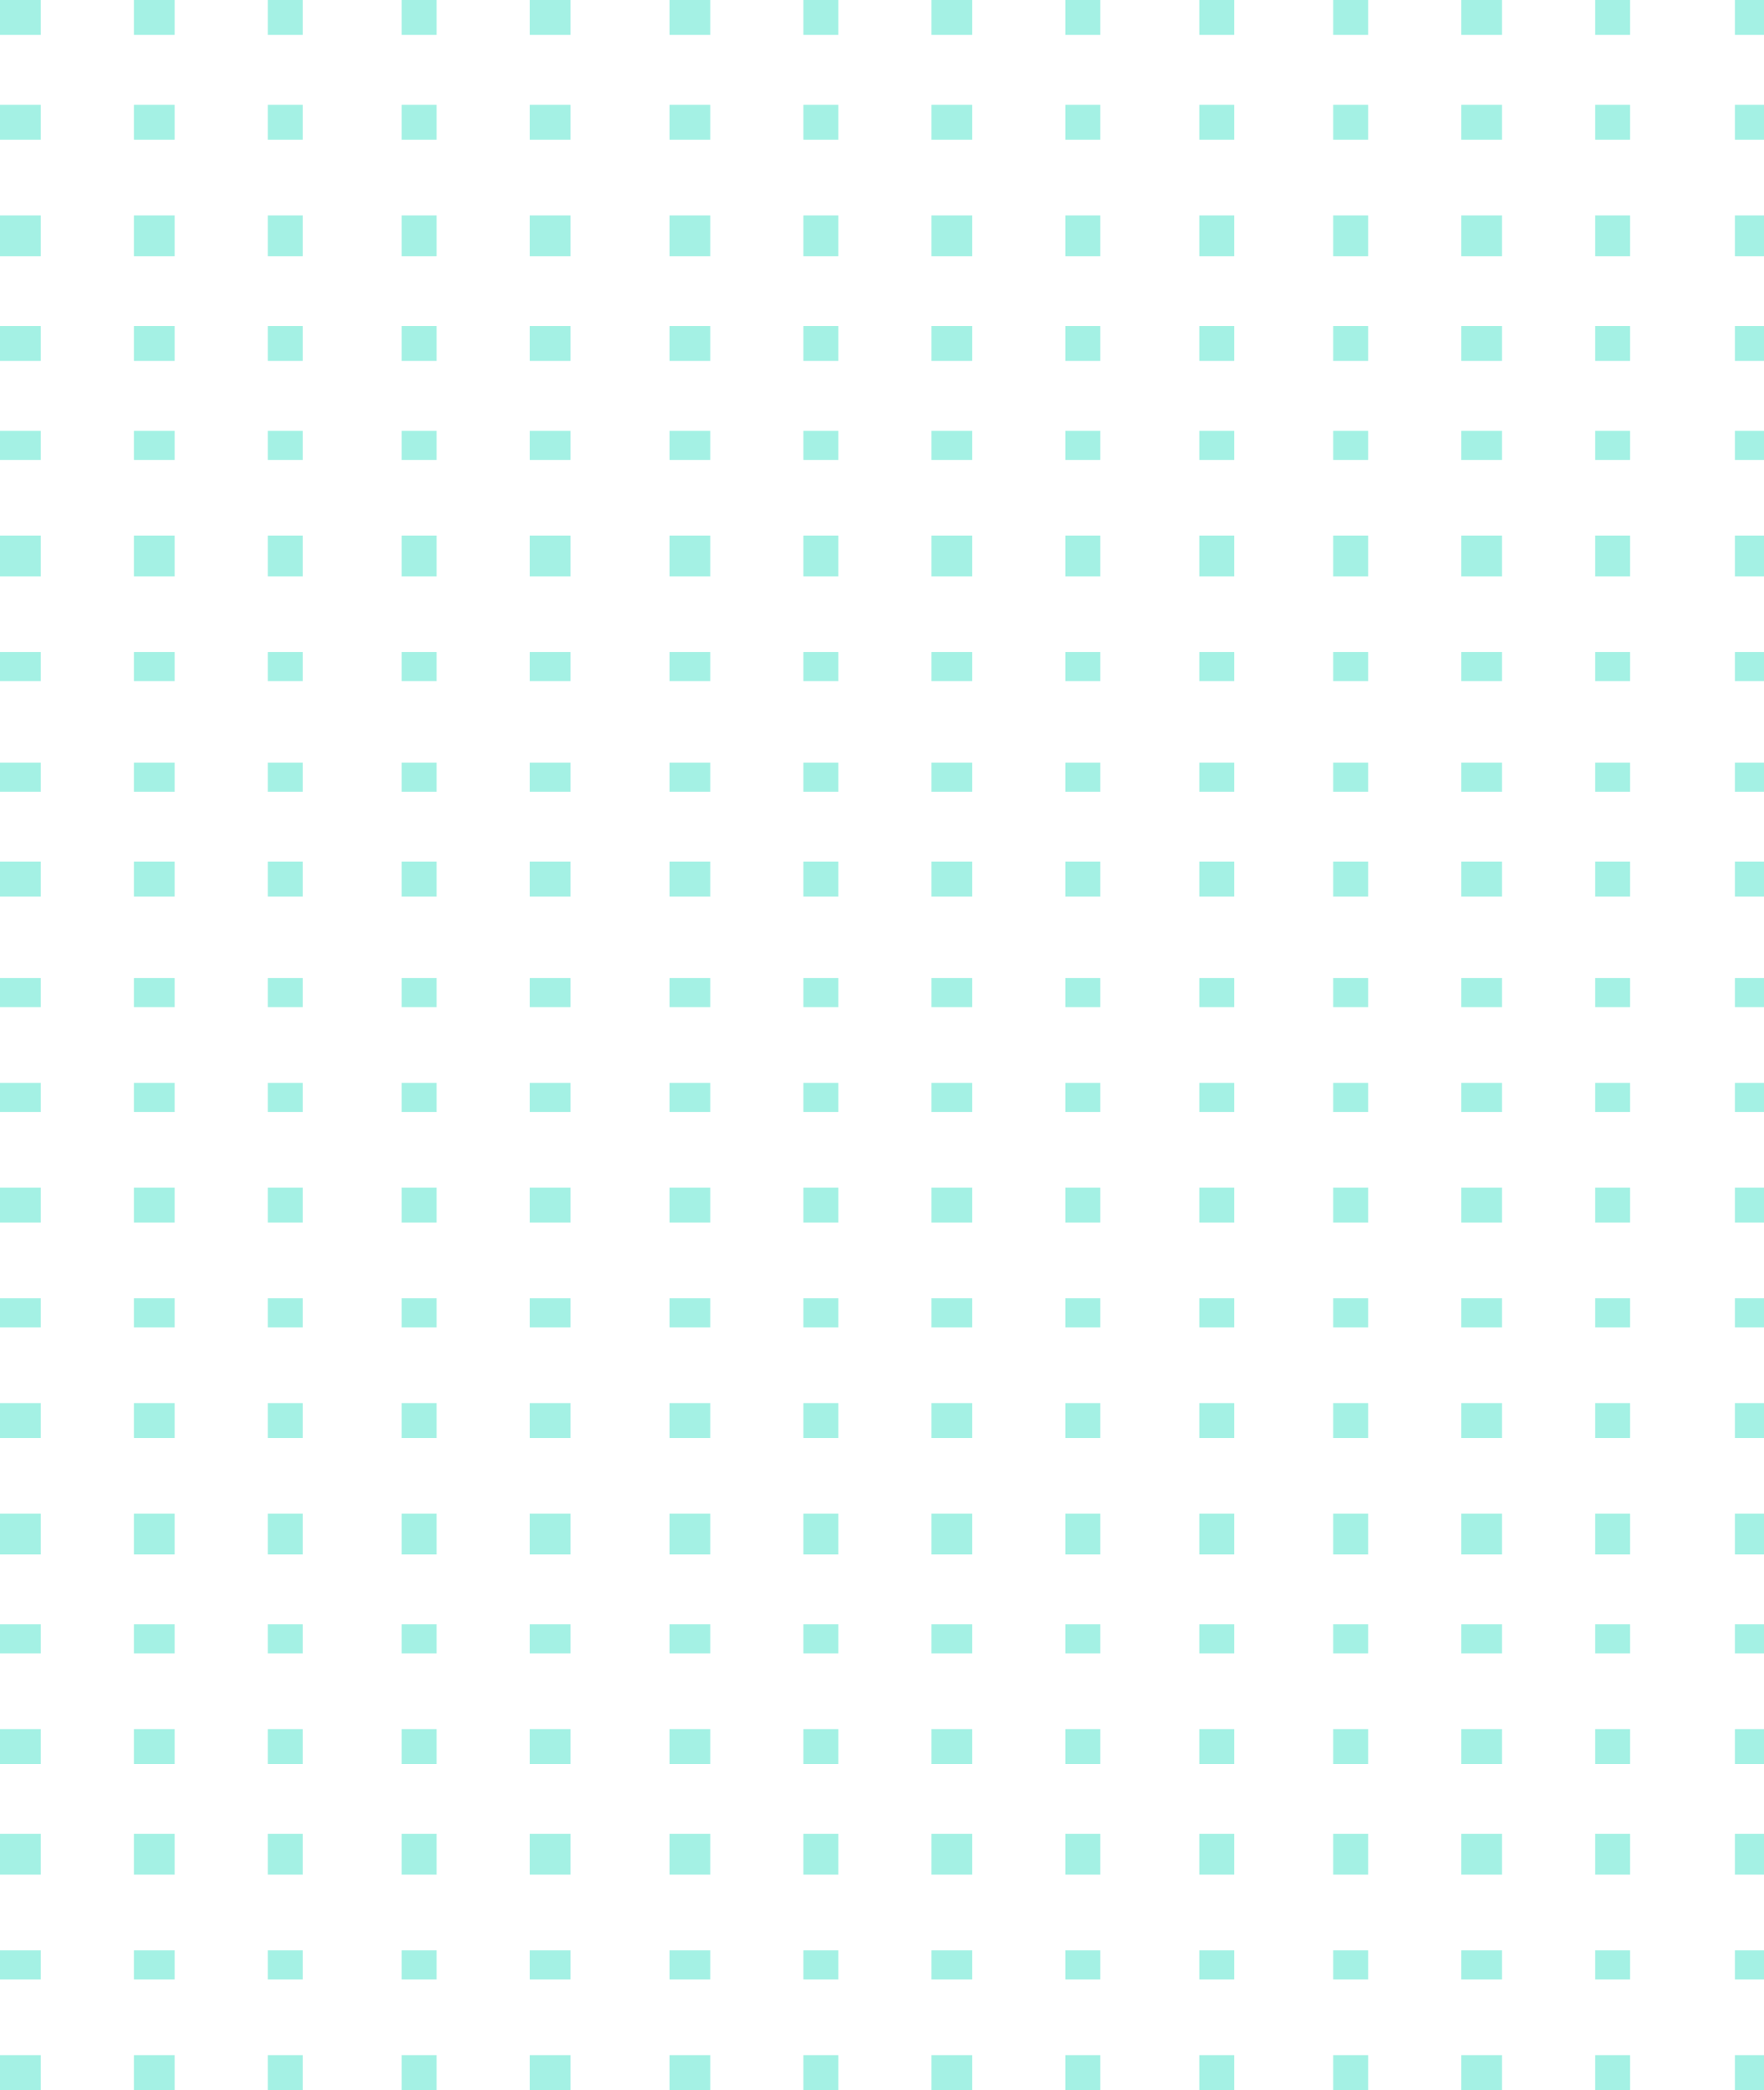 <svg xmlns="http://www.w3.org/2000/svg" width="303" height="359" viewBox="0 0 303 359">
  <g id="Group_3556" data-name="Group 3556" transform="translate(4340.61 -4462.29)" opacity="0.42">
    <g id="Group_97" data-name="Group 97" transform="translate(-4340.61 4462)">
      <rect id="Rectangle_86" data-name="Rectangle 86" width="5" height="6" transform="translate(298 0.29)" fill="#27debf"/>
      <rect id="Rectangle_87" data-name="Rectangle 87" width="6" height="6" transform="translate(274 0.29)" fill="#27debf"/>
      <rect id="Rectangle_88" data-name="Rectangle 88" width="7" height="6" transform="translate(251 0.29)" fill="#27debf"/>
      <rect id="Rectangle_89" data-name="Rectangle 89" width="6" height="6" transform="translate(229 0.29)" fill="#27debf"/>
      <rect id="Rectangle_90" data-name="Rectangle 90" width="6" height="6" transform="translate(206 0.29)" fill="#27debf"/>
      <rect id="Rectangle_91" data-name="Rectangle 91" width="6" height="6" transform="translate(183 0.29)" fill="#27debf"/>
      <rect id="Rectangle_92" data-name="Rectangle 92" width="7" height="6" transform="translate(160 0.29)" fill="#27debf"/>
      <rect id="Rectangle_93" data-name="Rectangle 93" width="6" height="6" transform="translate(138 0.29)" fill="#27debf"/>
      <rect id="Rectangle_94" data-name="Rectangle 94" width="7" height="6" transform="translate(115 0.29)" fill="#27debf"/>
      <rect id="Rectangle_95" data-name="Rectangle 95" width="7" height="6" transform="translate(91 0.29)" fill="#27debf"/>
      <rect id="Rectangle_96" data-name="Rectangle 96" width="6" height="6" transform="translate(69 0.29)" fill="#27debf"/>
      <rect id="Rectangle_97" data-name="Rectangle 97" width="6" height="6" transform="translate(46 0.29)" fill="#27debf"/>
      <rect id="Rectangle_98" data-name="Rectangle 98" width="7" height="6" transform="translate(23 0.29)" fill="#27debf"/>
      <rect id="Rectangle_99" data-name="Rectangle 99" width="7" height="6" transform="translate(0 0.29)" fill="#27debf"/>
    </g>
    <g id="Group_106" data-name="Group 106" transform="translate(-4340.61 4554.24)">
      <rect id="Rectangle_86-2" data-name="Rectangle 86" width="5" height="7" transform="translate(298 0.05)" fill="#27debf"/>
      <rect id="Rectangle_87-2" data-name="Rectangle 87" width="6" height="7" transform="translate(274 0.05)" fill="#27debf"/>
      <rect id="Rectangle_88-2" data-name="Rectangle 88" width="7" height="7" transform="translate(251 0.05)" fill="#27debf"/>
      <rect id="Rectangle_89-2" data-name="Rectangle 89" width="6" height="7" transform="translate(229 0.05)" fill="#27debf"/>
      <rect id="Rectangle_90-2" data-name="Rectangle 90" width="6" height="7" transform="translate(206 0.05)" fill="#27debf"/>
      <rect id="Rectangle_91-2" data-name="Rectangle 91" width="6" height="7" transform="translate(183 0.05)" fill="#27debf"/>
      <rect id="Rectangle_92-2" data-name="Rectangle 92" width="7" height="7" transform="translate(160 0.05)" fill="#27debf"/>
      <rect id="Rectangle_93-2" data-name="Rectangle 93" width="6" height="7" transform="translate(138 0.05)" fill="#27debf"/>
      <rect id="Rectangle_94-2" data-name="Rectangle 94" width="7" height="7" transform="translate(115 0.05)" fill="#27debf"/>
      <rect id="Rectangle_95-2" data-name="Rectangle 95" width="7" height="7" transform="translate(91 0.05)" fill="#27debf"/>
      <rect id="Rectangle_96-2" data-name="Rectangle 96" width="6" height="7" transform="translate(69 0.05)" fill="#27debf"/>
      <rect id="Rectangle_97-2" data-name="Rectangle 97" width="6" height="7" transform="translate(46 0.05)" fill="#27debf"/>
      <rect id="Rectangle_98-2" data-name="Rectangle 98" width="7" height="7" transform="translate(23 0.05)" fill="#27debf"/>
      <rect id="Rectangle_99-2" data-name="Rectangle 99" width="7" height="7" transform="translate(0 0.05)" fill="#27debf"/>
    </g>
    <g id="Group_111" data-name="Group 111" transform="translate(-4340.61 4647.968)">
      <rect id="Rectangle_86-3" data-name="Rectangle 86" width="5" height="5" transform="translate(298 0.322)" fill="#27debf"/>
      <rect id="Rectangle_87-3" data-name="Rectangle 87" width="6" height="5" transform="translate(274 0.322)" fill="#27debf"/>
      <rect id="Rectangle_88-3" data-name="Rectangle 88" width="7" height="5" transform="translate(251 0.322)" fill="#27debf"/>
      <rect id="Rectangle_89-3" data-name="Rectangle 89" width="6" height="5" transform="translate(229 0.322)" fill="#27debf"/>
      <rect id="Rectangle_90-3" data-name="Rectangle 90" width="6" height="5" transform="translate(206 0.322)" fill="#27debf"/>
      <rect id="Rectangle_91-3" data-name="Rectangle 91" width="6" height="5" transform="translate(183 0.322)" fill="#27debf"/>
      <rect id="Rectangle_92-3" data-name="Rectangle 92" width="7" height="5" transform="translate(160 0.322)" fill="#27debf"/>
      <rect id="Rectangle_93-3" data-name="Rectangle 93" width="6" height="5" transform="translate(138 0.322)" fill="#27debf"/>
      <rect id="Rectangle_94-3" data-name="Rectangle 94" width="7" height="5" transform="translate(115 0.322)" fill="#27debf"/>
      <rect id="Rectangle_95-3" data-name="Rectangle 95" width="7" height="5" transform="translate(91 0.322)" fill="#27debf"/>
      <rect id="Rectangle_96-3" data-name="Rectangle 96" width="6" height="5" transform="translate(69 0.322)" fill="#27debf"/>
      <rect id="Rectangle_97-3" data-name="Rectangle 97" width="6" height="5" transform="translate(46 0.322)" fill="#27debf"/>
      <rect id="Rectangle_98-3" data-name="Rectangle 98" width="7" height="5" transform="translate(23 0.322)" fill="#27debf"/>
      <rect id="Rectangle_99-3" data-name="Rectangle 99" width="7" height="5" transform="translate(0 0.322)" fill="#27debf"/>
    </g>
    <g id="Group_116" data-name="Group 116" transform="translate(-4340.61 4740.952)">
      <rect id="Rectangle_86-4" data-name="Rectangle 86" width="5" height="5" transform="translate(298 0.338)" fill="#27debf"/>
      <rect id="Rectangle_87-4" data-name="Rectangle 87" width="6" height="5" transform="translate(274 0.338)" fill="#27debf"/>
      <rect id="Rectangle_88-4" data-name="Rectangle 88" width="7" height="5" transform="translate(251 0.338)" fill="#27debf"/>
      <rect id="Rectangle_89-4" data-name="Rectangle 89" width="6" height="5" transform="translate(229 0.338)" fill="#27debf"/>
      <rect id="Rectangle_90-4" data-name="Rectangle 90" width="6" height="5" transform="translate(206 0.338)" fill="#27debf"/>
      <rect id="Rectangle_91-4" data-name="Rectangle 91" width="6" height="5" transform="translate(183 0.338)" fill="#27debf"/>
      <rect id="Rectangle_92-4" data-name="Rectangle 92" width="7" height="5" transform="translate(160 0.338)" fill="#27debf"/>
      <rect id="Rectangle_93-4" data-name="Rectangle 93" width="6" height="5" transform="translate(138 0.338)" fill="#27debf"/>
      <rect id="Rectangle_94-4" data-name="Rectangle 94" width="7" height="5" transform="translate(115 0.338)" fill="#27debf"/>
      <rect id="Rectangle_95-4" data-name="Rectangle 95" width="7" height="5" transform="translate(91 0.338)" fill="#27debf"/>
      <rect id="Rectangle_96-4" data-name="Rectangle 96" width="6" height="5" transform="translate(69 0.338)" fill="#27debf"/>
      <rect id="Rectangle_97-4" data-name="Rectangle 97" width="6" height="5" transform="translate(46 0.338)" fill="#27debf"/>
      <rect id="Rectangle_98-4" data-name="Rectangle 98" width="7" height="5" transform="translate(23 0.338)" fill="#27debf"/>
      <rect id="Rectangle_99-4" data-name="Rectangle 99" width="7" height="5" transform="translate(0 0.338)" fill="#27debf"/>
    </g>
    <g id="Group_98" data-name="Group 98" transform="translate(-4340.61 4480.597)">
      <rect id="Rectangle_86-5" data-name="Rectangle 86" width="5" height="6" transform="translate(298 -0.306)" fill="#27debf"/>
      <rect id="Rectangle_87-5" data-name="Rectangle 87" width="6" height="6" transform="translate(274 -0.306)" fill="#27debf"/>
      <rect id="Rectangle_88-5" data-name="Rectangle 88" width="7" height="6" transform="translate(251 -0.306)" fill="#27debf"/>
      <rect id="Rectangle_89-5" data-name="Rectangle 89" width="6" height="6" transform="translate(229 -0.306)" fill="#27debf"/>
      <rect id="Rectangle_90-5" data-name="Rectangle 90" width="6" height="6" transform="translate(206 -0.306)" fill="#27debf"/>
      <rect id="Rectangle_91-5" data-name="Rectangle 91" width="6" height="6" transform="translate(183 -0.306)" fill="#27debf"/>
      <rect id="Rectangle_92-5" data-name="Rectangle 92" width="7" height="6" transform="translate(160 -0.306)" fill="#27debf"/>
      <rect id="Rectangle_93-5" data-name="Rectangle 93" width="6" height="6" transform="translate(138 -0.306)" fill="#27debf"/>
      <rect id="Rectangle_94-5" data-name="Rectangle 94" width="7" height="6" transform="translate(115 -0.306)" fill="#27debf"/>
      <rect id="Rectangle_95-5" data-name="Rectangle 95" width="7" height="6" transform="translate(91 -0.306)" fill="#27debf"/>
      <rect id="Rectangle_96-5" data-name="Rectangle 96" width="6" height="6" transform="translate(69 -0.306)" fill="#27debf"/>
      <rect id="Rectangle_97-5" data-name="Rectangle 97" width="6" height="6" transform="translate(46 -0.306)" fill="#27debf"/>
      <rect id="Rectangle_98-5" data-name="Rectangle 98" width="7" height="6" transform="translate(23 -0.306)" fill="#27debf"/>
      <rect id="Rectangle_99-5" data-name="Rectangle 99" width="7" height="6" transform="translate(0 -0.306)" fill="#27debf"/>
    </g>
    <g id="Group_105" data-name="Group 105" transform="translate(-4340.61 4574.325)">
      <rect id="Rectangle_86-6" data-name="Rectangle 86" width="5" height="5" transform="translate(298 -0.034)" fill="#27debf"/>
      <rect id="Rectangle_87-6" data-name="Rectangle 87" width="6" height="5" transform="translate(274 -0.034)" fill="#27debf"/>
      <rect id="Rectangle_88-6" data-name="Rectangle 88" width="7" height="5" transform="translate(251 -0.034)" fill="#27debf"/>
      <rect id="Rectangle_89-6" data-name="Rectangle 89" width="6" height="5" transform="translate(229 -0.034)" fill="#27debf"/>
      <rect id="Rectangle_90-6" data-name="Rectangle 90" width="6" height="5" transform="translate(206 -0.034)" fill="#27debf"/>
      <rect id="Rectangle_91-6" data-name="Rectangle 91" width="6" height="5" transform="translate(183 -0.034)" fill="#27debf"/>
      <rect id="Rectangle_92-6" data-name="Rectangle 92" width="7" height="5" transform="translate(160 -0.034)" fill="#27debf"/>
      <rect id="Rectangle_93-6" data-name="Rectangle 93" width="6" height="5" transform="translate(138 -0.034)" fill="#27debf"/>
      <rect id="Rectangle_94-6" data-name="Rectangle 94" width="7" height="5" transform="translate(115 -0.034)" fill="#27debf"/>
      <rect id="Rectangle_95-6" data-name="Rectangle 95" width="7" height="5" transform="translate(91 -0.034)" fill="#27debf"/>
      <rect id="Rectangle_96-6" data-name="Rectangle 96" width="6" height="5" transform="translate(69 -0.034)" fill="#27debf"/>
      <rect id="Rectangle_97-6" data-name="Rectangle 97" width="6" height="5" transform="translate(46 -0.034)" fill="#27debf"/>
      <rect id="Rectangle_98-6" data-name="Rectangle 98" width="7" height="5" transform="translate(23 -0.034)" fill="#27debf"/>
      <rect id="Rectangle_99-6" data-name="Rectangle 99" width="7" height="5" transform="translate(0 -0.034)" fill="#27debf"/>
    </g>
    <g id="Group_110" data-name="Group 110" transform="translate(-4340.61 4666.565)">
      <rect id="Rectangle_86-7" data-name="Rectangle 86" width="5" height="6" transform="translate(298 -0.275)" fill="#27debf"/>
      <rect id="Rectangle_87-7" data-name="Rectangle 87" width="6" height="6" transform="translate(274 -0.275)" fill="#27debf"/>
      <rect id="Rectangle_88-7" data-name="Rectangle 88" width="7" height="6" transform="translate(251 -0.275)" fill="#27debf"/>
      <rect id="Rectangle_89-7" data-name="Rectangle 89" width="6" height="6" transform="translate(229 -0.275)" fill="#27debf"/>
      <rect id="Rectangle_90-7" data-name="Rectangle 90" width="6" height="6" transform="translate(206 -0.275)" fill="#27debf"/>
      <rect id="Rectangle_91-7" data-name="Rectangle 91" width="6" height="6" transform="translate(183 -0.275)" fill="#27debf"/>
      <rect id="Rectangle_92-7" data-name="Rectangle 92" width="7" height="6" transform="translate(160 -0.275)" fill="#27debf"/>
      <rect id="Rectangle_93-7" data-name="Rectangle 93" width="6" height="6" transform="translate(138 -0.275)" fill="#27debf"/>
      <rect id="Rectangle_94-7" data-name="Rectangle 94" width="7" height="6" transform="translate(115 -0.275)" fill="#27debf"/>
      <rect id="Rectangle_95-7" data-name="Rectangle 95" width="7" height="6" transform="translate(91 -0.275)" fill="#27debf"/>
      <rect id="Rectangle_96-7" data-name="Rectangle 96" width="6" height="6" transform="translate(69 -0.275)" fill="#27debf"/>
      <rect id="Rectangle_97-7" data-name="Rectangle 97" width="6" height="6" transform="translate(46 -0.275)" fill="#27debf"/>
      <rect id="Rectangle_98-7" data-name="Rectangle 98" width="7" height="6" transform="translate(23 -0.275)" fill="#27debf"/>
      <rect id="Rectangle_99-7" data-name="Rectangle 99" width="7" height="6" transform="translate(0 -0.275)" fill="#27debf"/>
    </g>
    <g id="Group_115" data-name="Group 115" transform="translate(-4340.61 4758.805)">
      <rect id="Rectangle_86-8" data-name="Rectangle 86" width="5" height="6" transform="translate(298 0.485)" fill="#27debf"/>
      <rect id="Rectangle_87-8" data-name="Rectangle 87" width="6" height="6" transform="translate(274 0.485)" fill="#27debf"/>
      <rect id="Rectangle_88-8" data-name="Rectangle 88" width="7" height="6" transform="translate(251 0.485)" fill="#27debf"/>
      <rect id="Rectangle_89-8" data-name="Rectangle 89" width="6" height="6" transform="translate(229 0.485)" fill="#27debf"/>
      <rect id="Rectangle_90-8" data-name="Rectangle 90" width="6" height="6" transform="translate(206 0.485)" fill="#27debf"/>
      <rect id="Rectangle_91-8" data-name="Rectangle 91" width="6" height="6" transform="translate(183 0.485)" fill="#27debf"/>
      <rect id="Rectangle_92-8" data-name="Rectangle 92" width="7" height="6" transform="translate(160 0.485)" fill="#27debf"/>
      <rect id="Rectangle_93-8" data-name="Rectangle 93" width="6" height="6" transform="translate(138 0.485)" fill="#27debf"/>
      <rect id="Rectangle_94-8" data-name="Rectangle 94" width="7" height="6" transform="translate(115 0.485)" fill="#27debf"/>
      <rect id="Rectangle_95-8" data-name="Rectangle 95" width="7" height="6" transform="translate(91 0.485)" fill="#27debf"/>
      <rect id="Rectangle_96-8" data-name="Rectangle 96" width="6" height="6" transform="translate(69 0.485)" fill="#27debf"/>
      <rect id="Rectangle_97-8" data-name="Rectangle 97" width="6" height="6" transform="translate(46 0.485)" fill="#27debf"/>
      <rect id="Rectangle_98-8" data-name="Rectangle 98" width="7" height="6" transform="translate(23 0.485)" fill="#27debf"/>
      <rect id="Rectangle_99-8" data-name="Rectangle 99" width="7" height="6" transform="translate(0 0.485)" fill="#27debf"/>
    </g>
    <g id="Group_99" data-name="Group 99" transform="translate(-4340.61 4499.194)">
      <rect id="Rectangle_86-9" data-name="Rectangle 86" width="5" height="7" transform="translate(298 0.097)" fill="#27debf"/>
      <rect id="Rectangle_87-9" data-name="Rectangle 87" width="6" height="7" transform="translate(274 0.097)" fill="#27debf"/>
      <rect id="Rectangle_88-9" data-name="Rectangle 88" width="7" height="7" transform="translate(251 0.097)" fill="#27debf"/>
      <rect id="Rectangle_89-9" data-name="Rectangle 89" width="6" height="7" transform="translate(229 0.097)" fill="#27debf"/>
      <rect id="Rectangle_90-9" data-name="Rectangle 90" width="6" height="7" transform="translate(206 0.097)" fill="#27debf"/>
      <rect id="Rectangle_91-9" data-name="Rectangle 91" width="6" height="7" transform="translate(183 0.097)" fill="#27debf"/>
      <rect id="Rectangle_92-9" data-name="Rectangle 92" width="7" height="7" transform="translate(160 0.097)" fill="#27debf"/>
      <rect id="Rectangle_93-9" data-name="Rectangle 93" width="6" height="7" transform="translate(138 0.097)" fill="#27debf"/>
      <rect id="Rectangle_94-9" data-name="Rectangle 94" width="7" height="7" transform="translate(115 0.097)" fill="#27debf"/>
      <rect id="Rectangle_95-9" data-name="Rectangle 95" width="7" height="7" transform="translate(91 0.097)" fill="#27debf"/>
      <rect id="Rectangle_96-9" data-name="Rectangle 96" width="6" height="7" transform="translate(69 0.097)" fill="#27debf"/>
      <rect id="Rectangle_97-9" data-name="Rectangle 97" width="6" height="7" transform="translate(46 0.097)" fill="#27debf"/>
      <rect id="Rectangle_98-9" data-name="Rectangle 98" width="7" height="7" transform="translate(23 0.097)" fill="#27debf"/>
      <rect id="Rectangle_99-9" data-name="Rectangle 99" width="7" height="7" transform="translate(0 0.097)" fill="#27debf"/>
    </g>
    <g id="Group_104" data-name="Group 104" transform="translate(-4340.61 4592.921)">
      <rect id="Rectangle_86-10" data-name="Rectangle 86" width="5" height="5" transform="translate(298 0.369)" fill="#27debf"/>
      <rect id="Rectangle_87-10" data-name="Rectangle 87" width="6" height="5" transform="translate(274 0.369)" fill="#27debf"/>
      <rect id="Rectangle_88-10" data-name="Rectangle 88" width="7" height="5" transform="translate(251 0.369)" fill="#27debf"/>
      <rect id="Rectangle_89-10" data-name="Rectangle 89" width="6" height="5" transform="translate(229 0.369)" fill="#27debf"/>
      <rect id="Rectangle_90-10" data-name="Rectangle 90" width="6" height="5" transform="translate(206 0.369)" fill="#27debf"/>
      <rect id="Rectangle_91-10" data-name="Rectangle 91" width="6" height="5" transform="translate(183 0.369)" fill="#27debf"/>
      <rect id="Rectangle_92-10" data-name="Rectangle 92" width="7" height="5" transform="translate(160 0.369)" fill="#27debf"/>
      <rect id="Rectangle_93-10" data-name="Rectangle 93" width="6" height="5" transform="translate(138 0.369)" fill="#27debf"/>
      <rect id="Rectangle_94-10" data-name="Rectangle 94" width="7" height="5" transform="translate(115 0.369)" fill="#27debf"/>
      <rect id="Rectangle_95-10" data-name="Rectangle 95" width="7" height="5" transform="translate(91 0.369)" fill="#27debf"/>
      <rect id="Rectangle_96-10" data-name="Rectangle 96" width="6" height="5" transform="translate(69 0.369)" fill="#27debf"/>
      <rect id="Rectangle_97-10" data-name="Rectangle 97" width="6" height="5" transform="translate(46 0.369)" fill="#27debf"/>
      <rect id="Rectangle_98-10" data-name="Rectangle 98" width="7" height="5" transform="translate(23 0.369)" fill="#27debf"/>
      <rect id="Rectangle_99-10" data-name="Rectangle 99" width="7" height="5" transform="translate(0 0.369)" fill="#27debf"/>
    </g>
    <g id="Group_109" data-name="Group 109" transform="translate(-4340.61 4685.162)">
      <rect id="Rectangle_86-11" data-name="Rectangle 86" width="5" height="5" transform="translate(298 0.129)" fill="#27debf"/>
      <rect id="Rectangle_87-11" data-name="Rectangle 87" width="6" height="5" transform="translate(274 0.129)" fill="#27debf"/>
      <rect id="Rectangle_88-11" data-name="Rectangle 88" width="7" height="5" transform="translate(251 0.129)" fill="#27debf"/>
      <rect id="Rectangle_89-11" data-name="Rectangle 89" width="6" height="5" transform="translate(229 0.129)" fill="#27debf"/>
      <rect id="Rectangle_90-11" data-name="Rectangle 90" width="6" height="5" transform="translate(206 0.129)" fill="#27debf"/>
      <rect id="Rectangle_91-11" data-name="Rectangle 91" width="6" height="5" transform="translate(183 0.129)" fill="#27debf"/>
      <rect id="Rectangle_92-11" data-name="Rectangle 92" width="7" height="5" transform="translate(160 0.129)" fill="#27debf"/>
      <rect id="Rectangle_93-11" data-name="Rectangle 93" width="6" height="5" transform="translate(138 0.129)" fill="#27debf"/>
      <rect id="Rectangle_94-11" data-name="Rectangle 94" width="7" height="5" transform="translate(115 0.129)" fill="#27debf"/>
      <rect id="Rectangle_95-11" data-name="Rectangle 95" width="7" height="5" transform="translate(91 0.129)" fill="#27debf"/>
      <rect id="Rectangle_96-11" data-name="Rectangle 96" width="6" height="5" transform="translate(69 0.129)" fill="#27debf"/>
      <rect id="Rectangle_97-11" data-name="Rectangle 97" width="6" height="5" transform="translate(46 0.129)" fill="#27debf"/>
      <rect id="Rectangle_98-11" data-name="Rectangle 98" width="7" height="5" transform="translate(23 0.129)" fill="#27debf"/>
      <rect id="Rectangle_99-11" data-name="Rectangle 99" width="7" height="5" transform="translate(0 0.129)" fill="#27debf"/>
    </g>
    <g id="Group_114" data-name="Group 114" transform="translate(-4340.61 4777.402)">
      <rect id="Rectangle_86-12" data-name="Rectangle 86" width="5" height="7" transform="translate(298 -0.111)" fill="#27debf"/>
      <rect id="Rectangle_87-12" data-name="Rectangle 87" width="6" height="7" transform="translate(274 -0.111)" fill="#27debf"/>
      <rect id="Rectangle_88-12" data-name="Rectangle 88" width="7" height="7" transform="translate(251 -0.111)" fill="#27debf"/>
      <rect id="Rectangle_89-12" data-name="Rectangle 89" width="6" height="7" transform="translate(229 -0.111)" fill="#27debf"/>
      <rect id="Rectangle_90-12" data-name="Rectangle 90" width="6" height="7" transform="translate(206 -0.111)" fill="#27debf"/>
      <rect id="Rectangle_91-12" data-name="Rectangle 91" width="6" height="7" transform="translate(183 -0.111)" fill="#27debf"/>
      <rect id="Rectangle_92-12" data-name="Rectangle 92" width="7" height="7" transform="translate(160 -0.111)" fill="#27debf"/>
      <rect id="Rectangle_93-12" data-name="Rectangle 93" width="6" height="7" transform="translate(138 -0.111)" fill="#27debf"/>
      <rect id="Rectangle_94-12" data-name="Rectangle 94" width="7" height="7" transform="translate(115 -0.111)" fill="#27debf"/>
      <rect id="Rectangle_95-12" data-name="Rectangle 95" width="7" height="7" transform="translate(91 -0.111)" fill="#27debf"/>
      <rect id="Rectangle_96-12" data-name="Rectangle 96" width="6" height="7" transform="translate(69 -0.111)" fill="#27debf"/>
      <rect id="Rectangle_97-12" data-name="Rectangle 97" width="6" height="7" transform="translate(46 -0.111)" fill="#27debf"/>
      <rect id="Rectangle_98-12" data-name="Rectangle 98" width="7" height="7" transform="translate(23 -0.111)" fill="#27debf"/>
      <rect id="Rectangle_99-12" data-name="Rectangle 99" width="7" height="7" transform="translate(0 -0.111)" fill="#27debf"/>
    </g>
    <g id="Group_100" data-name="Group 100" transform="translate(-4340.61 4517.791)">
      <rect id="Rectangle_86-13" data-name="Rectangle 86" width="5" height="6" transform="translate(298 0.5)" fill="#27debf"/>
      <rect id="Rectangle_87-13" data-name="Rectangle 87" width="6" height="6" transform="translate(274 0.5)" fill="#27debf"/>
      <rect id="Rectangle_88-13" data-name="Rectangle 88" width="7" height="6" transform="translate(251 0.5)" fill="#27debf"/>
      <rect id="Rectangle_89-13" data-name="Rectangle 89" width="6" height="6" transform="translate(229 0.5)" fill="#27debf"/>
      <rect id="Rectangle_90-13" data-name="Rectangle 90" width="6" height="6" transform="translate(206 0.5)" fill="#27debf"/>
      <rect id="Rectangle_91-13" data-name="Rectangle 91" width="6" height="6" transform="translate(183 0.5)" fill="#27debf"/>
      <rect id="Rectangle_92-13" data-name="Rectangle 92" width="7" height="6" transform="translate(160 0.5)" fill="#27debf"/>
      <rect id="Rectangle_93-13" data-name="Rectangle 93" width="6" height="6" transform="translate(138 0.5)" fill="#27debf"/>
      <rect id="Rectangle_94-13" data-name="Rectangle 94" width="7" height="6" transform="translate(115 0.5)" fill="#27debf"/>
      <rect id="Rectangle_95-13" data-name="Rectangle 95" width="7" height="6" transform="translate(91 0.5)" fill="#27debf"/>
      <rect id="Rectangle_96-13" data-name="Rectangle 96" width="6" height="6" transform="translate(69 0.5)" fill="#27debf"/>
      <rect id="Rectangle_97-13" data-name="Rectangle 97" width="6" height="6" transform="translate(46 0.5)" fill="#27debf"/>
      <rect id="Rectangle_98-13" data-name="Rectangle 98" width="7" height="6" transform="translate(23 0.5)" fill="#27debf"/>
      <rect id="Rectangle_99-13" data-name="Rectangle 99" width="7" height="6" transform="translate(0 0.5)" fill="#27debf"/>
    </g>
    <g id="Group_103" data-name="Group 103" transform="translate(-4340.61 4610.774)">
      <rect id="Rectangle_86-14" data-name="Rectangle 86" width="5" height="6" transform="translate(298 -0.484)" fill="#27debf"/>
      <rect id="Rectangle_87-14" data-name="Rectangle 87" width="6" height="6" transform="translate(274 -0.484)" fill="#27debf"/>
      <rect id="Rectangle_88-14" data-name="Rectangle 88" width="7" height="6" transform="translate(251 -0.484)" fill="#27debf"/>
      <rect id="Rectangle_89-14" data-name="Rectangle 89" width="6" height="6" transform="translate(229 -0.484)" fill="#27debf"/>
      <rect id="Rectangle_90-14" data-name="Rectangle 90" width="6" height="6" transform="translate(206 -0.484)" fill="#27debf"/>
      <rect id="Rectangle_91-14" data-name="Rectangle 91" width="6" height="6" transform="translate(183 -0.484)" fill="#27debf"/>
      <rect id="Rectangle_92-14" data-name="Rectangle 92" width="7" height="6" transform="translate(160 -0.484)" fill="#27debf"/>
      <rect id="Rectangle_93-14" data-name="Rectangle 93" width="6" height="6" transform="translate(138 -0.484)" fill="#27debf"/>
      <rect id="Rectangle_94-14" data-name="Rectangle 94" width="7" height="6" transform="translate(115 -0.484)" fill="#27debf"/>
      <rect id="Rectangle_95-14" data-name="Rectangle 95" width="7" height="6" transform="translate(91 -0.484)" fill="#27debf"/>
      <rect id="Rectangle_96-14" data-name="Rectangle 96" width="6" height="6" transform="translate(69 -0.484)" fill="#27debf"/>
      <rect id="Rectangle_97-14" data-name="Rectangle 97" width="6" height="6" transform="translate(46 -0.484)" fill="#27debf"/>
      <rect id="Rectangle_98-14" data-name="Rectangle 98" width="7" height="6" transform="translate(23 -0.484)" fill="#27debf"/>
      <rect id="Rectangle_99-14" data-name="Rectangle 99" width="7" height="6" transform="translate(0 -0.484)" fill="#27debf"/>
    </g>
    <g id="Group_108" data-name="Group 108" transform="translate(-4340.61 4703.759)">
      <rect id="Rectangle_86-15" data-name="Rectangle 86" width="5" height="6" transform="translate(298 -0.468)" fill="#27debf"/>
      <rect id="Rectangle_87-15" data-name="Rectangle 87" width="6" height="6" transform="translate(274 -0.468)" fill="#27debf"/>
      <rect id="Rectangle_88-15" data-name="Rectangle 88" width="7" height="6" transform="translate(251 -0.468)" fill="#27debf"/>
      <rect id="Rectangle_89-15" data-name="Rectangle 89" width="6" height="6" transform="translate(229 -0.468)" fill="#27debf"/>
      <rect id="Rectangle_90-15" data-name="Rectangle 90" width="6" height="6" transform="translate(206 -0.468)" fill="#27debf"/>
      <rect id="Rectangle_91-15" data-name="Rectangle 91" width="6" height="6" transform="translate(183 -0.468)" fill="#27debf"/>
      <rect id="Rectangle_92-15" data-name="Rectangle 92" width="7" height="6" transform="translate(160 -0.468)" fill="#27debf"/>
      <rect id="Rectangle_93-15" data-name="Rectangle 93" width="6" height="6" transform="translate(138 -0.468)" fill="#27debf"/>
      <rect id="Rectangle_94-15" data-name="Rectangle 94" width="7" height="6" transform="translate(115 -0.468)" fill="#27debf"/>
      <rect id="Rectangle_95-15" data-name="Rectangle 95" width="7" height="6" transform="translate(91 -0.468)" fill="#27debf"/>
      <rect id="Rectangle_96-15" data-name="Rectangle 96" width="6" height="6" transform="translate(69 -0.468)" fill="#27debf"/>
      <rect id="Rectangle_97-15" data-name="Rectangle 97" width="6" height="6" transform="translate(46 -0.468)" fill="#27debf"/>
      <rect id="Rectangle_98-15" data-name="Rectangle 98" width="7" height="6" transform="translate(23 -0.468)" fill="#27debf"/>
      <rect id="Rectangle_99-15" data-name="Rectangle 99" width="7" height="6" transform="translate(0 -0.468)" fill="#27debf"/>
    </g>
    <g id="Group_113" data-name="Group 113" transform="translate(-4340.61 4797.486)">
      <rect id="Rectangle_86-16" data-name="Rectangle 86" width="5" height="5" transform="translate(298 -0.196)" fill="#27debf"/>
      <rect id="Rectangle_87-16" data-name="Rectangle 87" width="6" height="5" transform="translate(274 -0.196)" fill="#27debf"/>
      <rect id="Rectangle_88-16" data-name="Rectangle 88" width="7" height="5" transform="translate(251 -0.196)" fill="#27debf"/>
      <rect id="Rectangle_89-16" data-name="Rectangle 89" width="6" height="5" transform="translate(229 -0.196)" fill="#27debf"/>
      <rect id="Rectangle_90-16" data-name="Rectangle 90" width="6" height="5" transform="translate(206 -0.196)" fill="#27debf"/>
      <rect id="Rectangle_91-16" data-name="Rectangle 91" width="6" height="5" transform="translate(183 -0.196)" fill="#27debf"/>
      <rect id="Rectangle_92-16" data-name="Rectangle 92" width="7" height="5" transform="translate(160 -0.196)" fill="#27debf"/>
      <rect id="Rectangle_93-16" data-name="Rectangle 93" width="6" height="5" transform="translate(138 -0.196)" fill="#27debf"/>
      <rect id="Rectangle_94-16" data-name="Rectangle 94" width="7" height="5" transform="translate(115 -0.196)" fill="#27debf"/>
      <rect id="Rectangle_95-16" data-name="Rectangle 95" width="7" height="5" transform="translate(91 -0.196)" fill="#27debf"/>
      <rect id="Rectangle_96-16" data-name="Rectangle 96" width="6" height="5" transform="translate(69 -0.196)" fill="#27debf"/>
      <rect id="Rectangle_97-16" data-name="Rectangle 97" width="6" height="5" transform="translate(46 -0.196)" fill="#27debf"/>
      <rect id="Rectangle_98-16" data-name="Rectangle 98" width="7" height="5" transform="translate(23 -0.196)" fill="#27debf"/>
      <rect id="Rectangle_99-16" data-name="Rectangle 99" width="7" height="5" transform="translate(0 -0.196)" fill="#27debf"/>
    </g>
    <g id="Group_101" data-name="Group 101" transform="translate(-4340.61 4536.387)">
      <rect id="Rectangle_86-17" data-name="Rectangle 86" width="5" height="5" transform="translate(298 -0.097)" fill="#27debf"/>
      <rect id="Rectangle_87-17" data-name="Rectangle 87" width="6" height="5" transform="translate(274 -0.097)" fill="#27debf"/>
      <rect id="Rectangle_88-17" data-name="Rectangle 88" width="7" height="5" transform="translate(251 -0.097)" fill="#27debf"/>
      <rect id="Rectangle_89-17" data-name="Rectangle 89" width="6" height="5" transform="translate(229 -0.097)" fill="#27debf"/>
      <rect id="Rectangle_90-17" data-name="Rectangle 90" width="6" height="5" transform="translate(206 -0.097)" fill="#27debf"/>
      <rect id="Rectangle_91-17" data-name="Rectangle 91" width="6" height="5" transform="translate(183 -0.097)" fill="#27debf"/>
      <rect id="Rectangle_92-17" data-name="Rectangle 92" width="7" height="5" transform="translate(160 -0.097)" fill="#27debf"/>
      <rect id="Rectangle_93-17" data-name="Rectangle 93" width="6" height="5" transform="translate(138 -0.097)" fill="#27debf"/>
      <rect id="Rectangle_94-17" data-name="Rectangle 94" width="7" height="5" transform="translate(115 -0.097)" fill="#27debf"/>
      <rect id="Rectangle_95-17" data-name="Rectangle 95" width="7" height="5" transform="translate(91 -0.097)" fill="#27debf"/>
      <rect id="Rectangle_96-17" data-name="Rectangle 96" width="6" height="5" transform="translate(69 -0.097)" fill="#27debf"/>
      <rect id="Rectangle_97-17" data-name="Rectangle 97" width="6" height="5" transform="translate(46 -0.097)" fill="#27debf"/>
      <rect id="Rectangle_98-17" data-name="Rectangle 98" width="7" height="5" transform="translate(23 -0.097)" fill="#27debf"/>
      <rect id="Rectangle_99-17" data-name="Rectangle 99" width="7" height="5" transform="translate(0 -0.097)" fill="#27debf"/>
    </g>
    <g id="Group_102" data-name="Group 102" transform="translate(-4340.61 4630.115)">
      <rect id="Rectangle_86-18" data-name="Rectangle 86" width="5" height="5" transform="translate(298 0.175)" fill="#27debf"/>
      <rect id="Rectangle_87-18" data-name="Rectangle 87" width="6" height="5" transform="translate(274 0.175)" fill="#27debf"/>
      <rect id="Rectangle_88-18" data-name="Rectangle 88" width="7" height="5" transform="translate(251 0.175)" fill="#27debf"/>
      <rect id="Rectangle_89-18" data-name="Rectangle 89" width="6" height="5" transform="translate(229 0.175)" fill="#27debf"/>
      <rect id="Rectangle_90-18" data-name="Rectangle 90" width="6" height="5" transform="translate(206 0.175)" fill="#27debf"/>
      <rect id="Rectangle_91-18" data-name="Rectangle 91" width="6" height="5" transform="translate(183 0.175)" fill="#27debf"/>
      <rect id="Rectangle_92-18" data-name="Rectangle 92" width="7" height="5" transform="translate(160 0.175)" fill="#27debf"/>
      <rect id="Rectangle_93-18" data-name="Rectangle 93" width="6" height="5" transform="translate(138 0.175)" fill="#27debf"/>
      <rect id="Rectangle_94-18" data-name="Rectangle 94" width="7" height="5" transform="translate(115 0.175)" fill="#27debf"/>
      <rect id="Rectangle_95-18" data-name="Rectangle 95" width="7" height="5" transform="translate(91 0.175)" fill="#27debf"/>
      <rect id="Rectangle_96-18" data-name="Rectangle 96" width="6" height="5" transform="translate(69 0.175)" fill="#27debf"/>
      <rect id="Rectangle_97-18" data-name="Rectangle 97" width="6" height="5" transform="translate(46 0.175)" fill="#27debf"/>
      <rect id="Rectangle_98-18" data-name="Rectangle 98" width="7" height="5" transform="translate(23 0.175)" fill="#27debf"/>
      <rect id="Rectangle_99-18" data-name="Rectangle 99" width="7" height="5" transform="translate(0 0.175)" fill="#27debf"/>
    </g>
    <g id="Group_107" data-name="Group 107" transform="translate(-4340.61 4722.355)">
      <rect id="Rectangle_86-19" data-name="Rectangle 86" width="5" height="7" transform="translate(298 -0.065)" fill="#27debf"/>
      <rect id="Rectangle_87-19" data-name="Rectangle 87" width="6" height="7" transform="translate(274 -0.065)" fill="#27debf"/>
      <rect id="Rectangle_88-19" data-name="Rectangle 88" width="7" height="7" transform="translate(251 -0.065)" fill="#27debf"/>
      <rect id="Rectangle_89-19" data-name="Rectangle 89" width="6" height="7" transform="translate(229 -0.065)" fill="#27debf"/>
      <rect id="Rectangle_90-19" data-name="Rectangle 90" width="6" height="7" transform="translate(206 -0.065)" fill="#27debf"/>
      <rect id="Rectangle_91-19" data-name="Rectangle 91" width="6" height="7" transform="translate(183 -0.065)" fill="#27debf"/>
      <rect id="Rectangle_92-19" data-name="Rectangle 92" width="7" height="7" transform="translate(160 -0.065)" fill="#27debf"/>
      <rect id="Rectangle_93-19" data-name="Rectangle 93" width="6" height="7" transform="translate(138 -0.065)" fill="#27debf"/>
      <rect id="Rectangle_94-19" data-name="Rectangle 94" width="7" height="7" transform="translate(115 -0.065)" fill="#27debf"/>
      <rect id="Rectangle_95-19" data-name="Rectangle 95" width="7" height="7" transform="translate(91 -0.065)" fill="#27debf"/>
      <rect id="Rectangle_96-19" data-name="Rectangle 96" width="6" height="7" transform="translate(69 -0.065)" fill="#27debf"/>
      <rect id="Rectangle_97-19" data-name="Rectangle 97" width="6" height="7" transform="translate(46 -0.065)" fill="#27debf"/>
      <rect id="Rectangle_98-19" data-name="Rectangle 98" width="7" height="7" transform="translate(23 -0.065)" fill="#27debf"/>
      <rect id="Rectangle_99-19" data-name="Rectangle 99" width="7" height="7" transform="translate(0 -0.065)" fill="#27debf"/>
    </g>
    <g id="Group_112" data-name="Group 112" transform="translate(-4340.61 4815.339)">
      <rect id="Rectangle_86-20" data-name="Rectangle 86" width="5" height="6" transform="translate(298 -0.049)" fill="#27debf"/>
      <rect id="Rectangle_87-20" data-name="Rectangle 87" width="6" height="6" transform="translate(274 -0.049)" fill="#27debf"/>
      <rect id="Rectangle_88-20" data-name="Rectangle 88" width="7" height="6" transform="translate(251 -0.049)" fill="#27debf"/>
      <rect id="Rectangle_89-20" data-name="Rectangle 89" width="6" height="6" transform="translate(229 -0.049)" fill="#27debf"/>
      <rect id="Rectangle_90-20" data-name="Rectangle 90" width="6" height="6" transform="translate(206 -0.049)" fill="#27debf"/>
      <rect id="Rectangle_91-20" data-name="Rectangle 91" width="6" height="6" transform="translate(183 -0.049)" fill="#27debf"/>
      <rect id="Rectangle_92-20" data-name="Rectangle 92" width="7" height="6" transform="translate(160 -0.049)" fill="#27debf"/>
      <rect id="Rectangle_93-20" data-name="Rectangle 93" width="6" height="6" transform="translate(138 -0.049)" fill="#27debf"/>
      <rect id="Rectangle_94-20" data-name="Rectangle 94" width="7" height="6" transform="translate(115 -0.049)" fill="#27debf"/>
      <rect id="Rectangle_95-20" data-name="Rectangle 95" width="7" height="6" transform="translate(91 -0.049)" fill="#27debf"/>
      <rect id="Rectangle_96-20" data-name="Rectangle 96" width="6" height="6" transform="translate(69 -0.049)" fill="#27debf"/>
      <rect id="Rectangle_97-20" data-name="Rectangle 97" width="6" height="6" transform="translate(46 -0.049)" fill="#27debf"/>
      <rect id="Rectangle_98-20" data-name="Rectangle 98" width="7" height="6" transform="translate(23 -0.049)" fill="#27debf"/>
      <rect id="Rectangle_99-20" data-name="Rectangle 99" width="7" height="6" transform="translate(0 -0.049)" fill="#27debf"/>
    </g>
  </g>
</svg>
